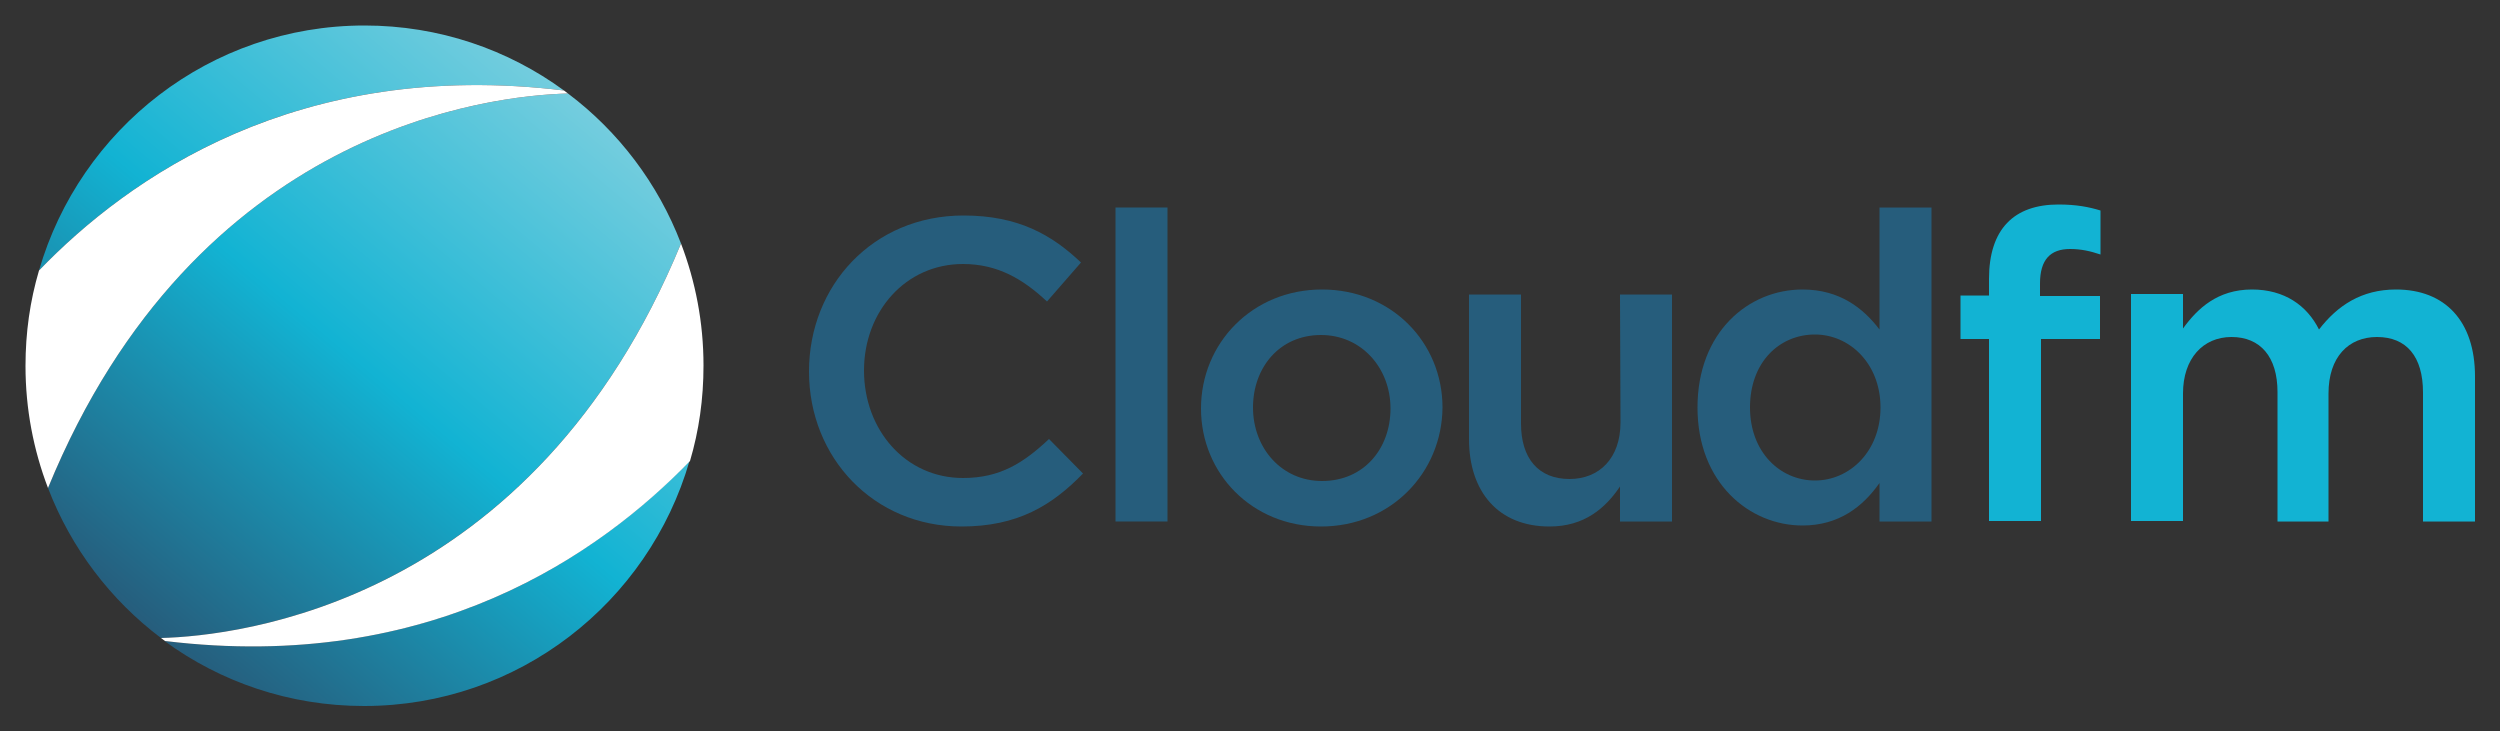 <?xml version="1.0" encoding="utf-8"?>
<!-- Generator: Adobe Illustrator 18.0.0, SVG Export Plug-In . SVG Version: 6.00 Build 0)  -->
<!DOCTYPE svg PUBLIC "-//W3C//DTD SVG 1.1//EN" "http://www.w3.org/Graphics/SVG/1.1/DTD/svg11.dtd">
<svg version="1.1" id="Layer_1" xmlns="http://www.w3.org/2000/svg" xmlns:xlink="http://www.w3.org/1999/xlink" x="0px" y="0px"
	 viewBox="335.5 336.5 500 146.2" enable-background="new 335.5 336.5 500 146.2" xml:space="preserve">
<rect x="335.5" y="336.5" width="500" height="146.2" fill="#333333" stroke="none"/>
<g>
	<g>
		<path fill="#12B3D3" d="M755.5,395.7v8.6h-11.8v36.4h-10.4v-36.4h-5.7v-8.7h5.7v-3.3c0-10,5-14.9,13.9-14.9c3.6,0,6.1,0.5,8.4,1.2
			v8.8c-2.1-0.7-3.9-1.1-6.1-1.1c-3.9,0-6,2.1-6,6.9v2.5L755.5,395.7L755.5,395.7z"/>
		<path fill="#12B3D3" d="M814.7,394.4c9.8,0,15.8,6.3,15.8,17.4v29h-10.4V415c0-7.2-3.3-11.1-9.2-11.1c-5.7,0-9.7,4-9.7,11.3v25.6
			H791v-25.9c0-7-3.4-11-9.2-11c-5.7,0-9.7,4.3-9.7,11.3v25.5h-10.4v-45.4h10.4v6.9c2.9-4,6.9-7.8,13.8-7.8c6.5,0,11,3.2,13.4,8
			C803,397.6,807.8,394.4,814.7,394.4z"/>
	</g>
	<g>
		<path fill="#265D7C" d="M527.8,441.8c-17.5,0-30.5-13.7-30.5-31c0-17.2,12.8-31.2,30.9-31.2c11,0,17.7,3.9,23.5,9.4l-6.8,7.8
			c-4.8-4.5-9.9-7.5-16.8-7.5c-11.5,0-19.8,9.5-19.8,21.3c0,11.9,8.3,21.5,19.8,21.5c7.4,0,12.1-3,17.2-7.8l6.8,6.9
			C545.9,437.6,539,441.8,527.8,441.8z"/>
		<path fill="#265D7C" d="M558.6,440.7V378h10.4v62.8H558.6z"/>
		<path fill="#265D7C" d="M599.7,441.8c-13.8,0-24-10.6-24-23.6c0-13.1,10.3-23.8,24.2-23.8c13.9,0,24.1,10.6,24.1,23.6
			C623.9,431,613.7,441.8,599.7,441.8z M599.7,403.5c-8.3,0-13.6,6.5-13.6,14.5c0,8.1,5.7,14.7,13.8,14.7c8.4,0,13.7-6.5,13.7-14.5
			C613.6,410.1,607.8,403.5,599.7,403.5z"/>
		<path fill="#265D7C" d="M659.5,395.4h10.4v45.4h-10.4v-7c-2.9,4.3-7.1,8-14.1,8c-10.2,0-16.1-6.9-16.1-17.5v-28.9h10.4v25.8
			c0,7,3.5,11.1,9.7,11.1c6,0,10.2-4.2,10.2-11.3L659.5,395.4L659.5,395.4z"/>
		<path fill="#265D7C" d="M711.4,440.7v-7.6c-3.3,4.7-8.1,8.5-15.4,8.5c-10.6,0-21-8.5-21-23.6s10.2-23.6,21-23.6
			c7.5,0,12.2,3.8,15.4,8V378h10.4v62.8H711.4z M698.5,403.4c-7.1,0-13,5.5-13,14.6c0,8.9,6,14.6,13,14.6c6.9,0,13.1-5.8,13.1-14.6
			S705.4,403.4,698.5,403.4z"/>
	</g>
	
		<linearGradient id="SVGID_1_" gradientUnits="userSpaceOnUse" x1="452.045" y1="484.453" x2="364.653" y2="380.303" gradientTransform="matrix(1 0 0 -1 0 842)">
		<stop  offset="0" style="stop-color:#74CDDE"/>
		<stop  offset="0.5" style="stop-color:#12B3D3"/>
		<stop  offset="1" style="stop-color:#265D7C"/>
	</linearGradient>
	<path fill="url(#SVGID_1_)" d="M471.7,385.2c-4.6-12-12.5-22.4-22.6-30c-15.3,0.4-74.4,6.7-104,78.9c4.6,12,12.5,22.4,22.6,30
		C382.9,463.7,442,457.3,471.7,385.2z"/>
	
		<linearGradient id="SVGID_2_" gradientUnits="userSpaceOnUse" x1="424.193" y1="507.841" x2="336.894" y2="403.802" gradientTransform="matrix(1 0 0 -1 0 842)">
		<stop  offset="0" style="stop-color:#74CDDE"/>
		<stop  offset="0.5" style="stop-color:#12B3D3"/>
		<stop  offset="1" style="stop-color:#265D7C"/>
	</linearGradient>
	<path fill="url(#SVGID_2_)" d="M448.3,354.6c-11.2-8.2-25-13-39.9-13c-30.9,0-56.9,20.7-65.1,49
		C361.1,372.1,394.9,348.1,448.3,354.6z"/>
	
		<linearGradient id="SVGID_3_" gradientUnits="userSpaceOnUse" x1="479.804" y1="460.955" x2="392.505" y2="356.916" gradientTransform="matrix(1 0 0 -1 0 842)">
		<stop  offset="0" style="stop-color:#74CDDE"/>
		<stop  offset="0.5" style="stop-color:#12B3D3"/>
		<stop  offset="1" style="stop-color:#265D7C"/>
	</linearGradient>
	<path fill="url(#SVGID_3_)" d="M368.4,464.7c11.2,8.2,25,13,39.9,13c30.9,0,56.9-20.7,65.1-49C455.6,447.2,421.8,471.2,368.4,464.7
		z"/>
	<path fill="#FFFFFF" d="M449.1,355.2c-0.3-0.2-0.5-0.4-0.8-0.6c-53.3-6.5-87.2,17.5-105,36c-1.8,6.1-2.7,12.4-2.7,19.1
		c0,8.6,1.6,16.8,4.5,24.4C374.7,361.9,433.8,355.6,449.1,355.2z"/>
	<path fill="#FFFFFF" d="M473.5,428.7c1.8-6.1,2.7-12.4,2.7-19.1c0-8.6-1.6-16.8-4.5-24.4c-29.7,72.1-88.7,78.5-104,78.9
		c0.3,0.2,0.5,0.4,0.8,0.6C421.8,471.2,455.6,447.2,473.5,428.7z"/>
</g>
</svg>
